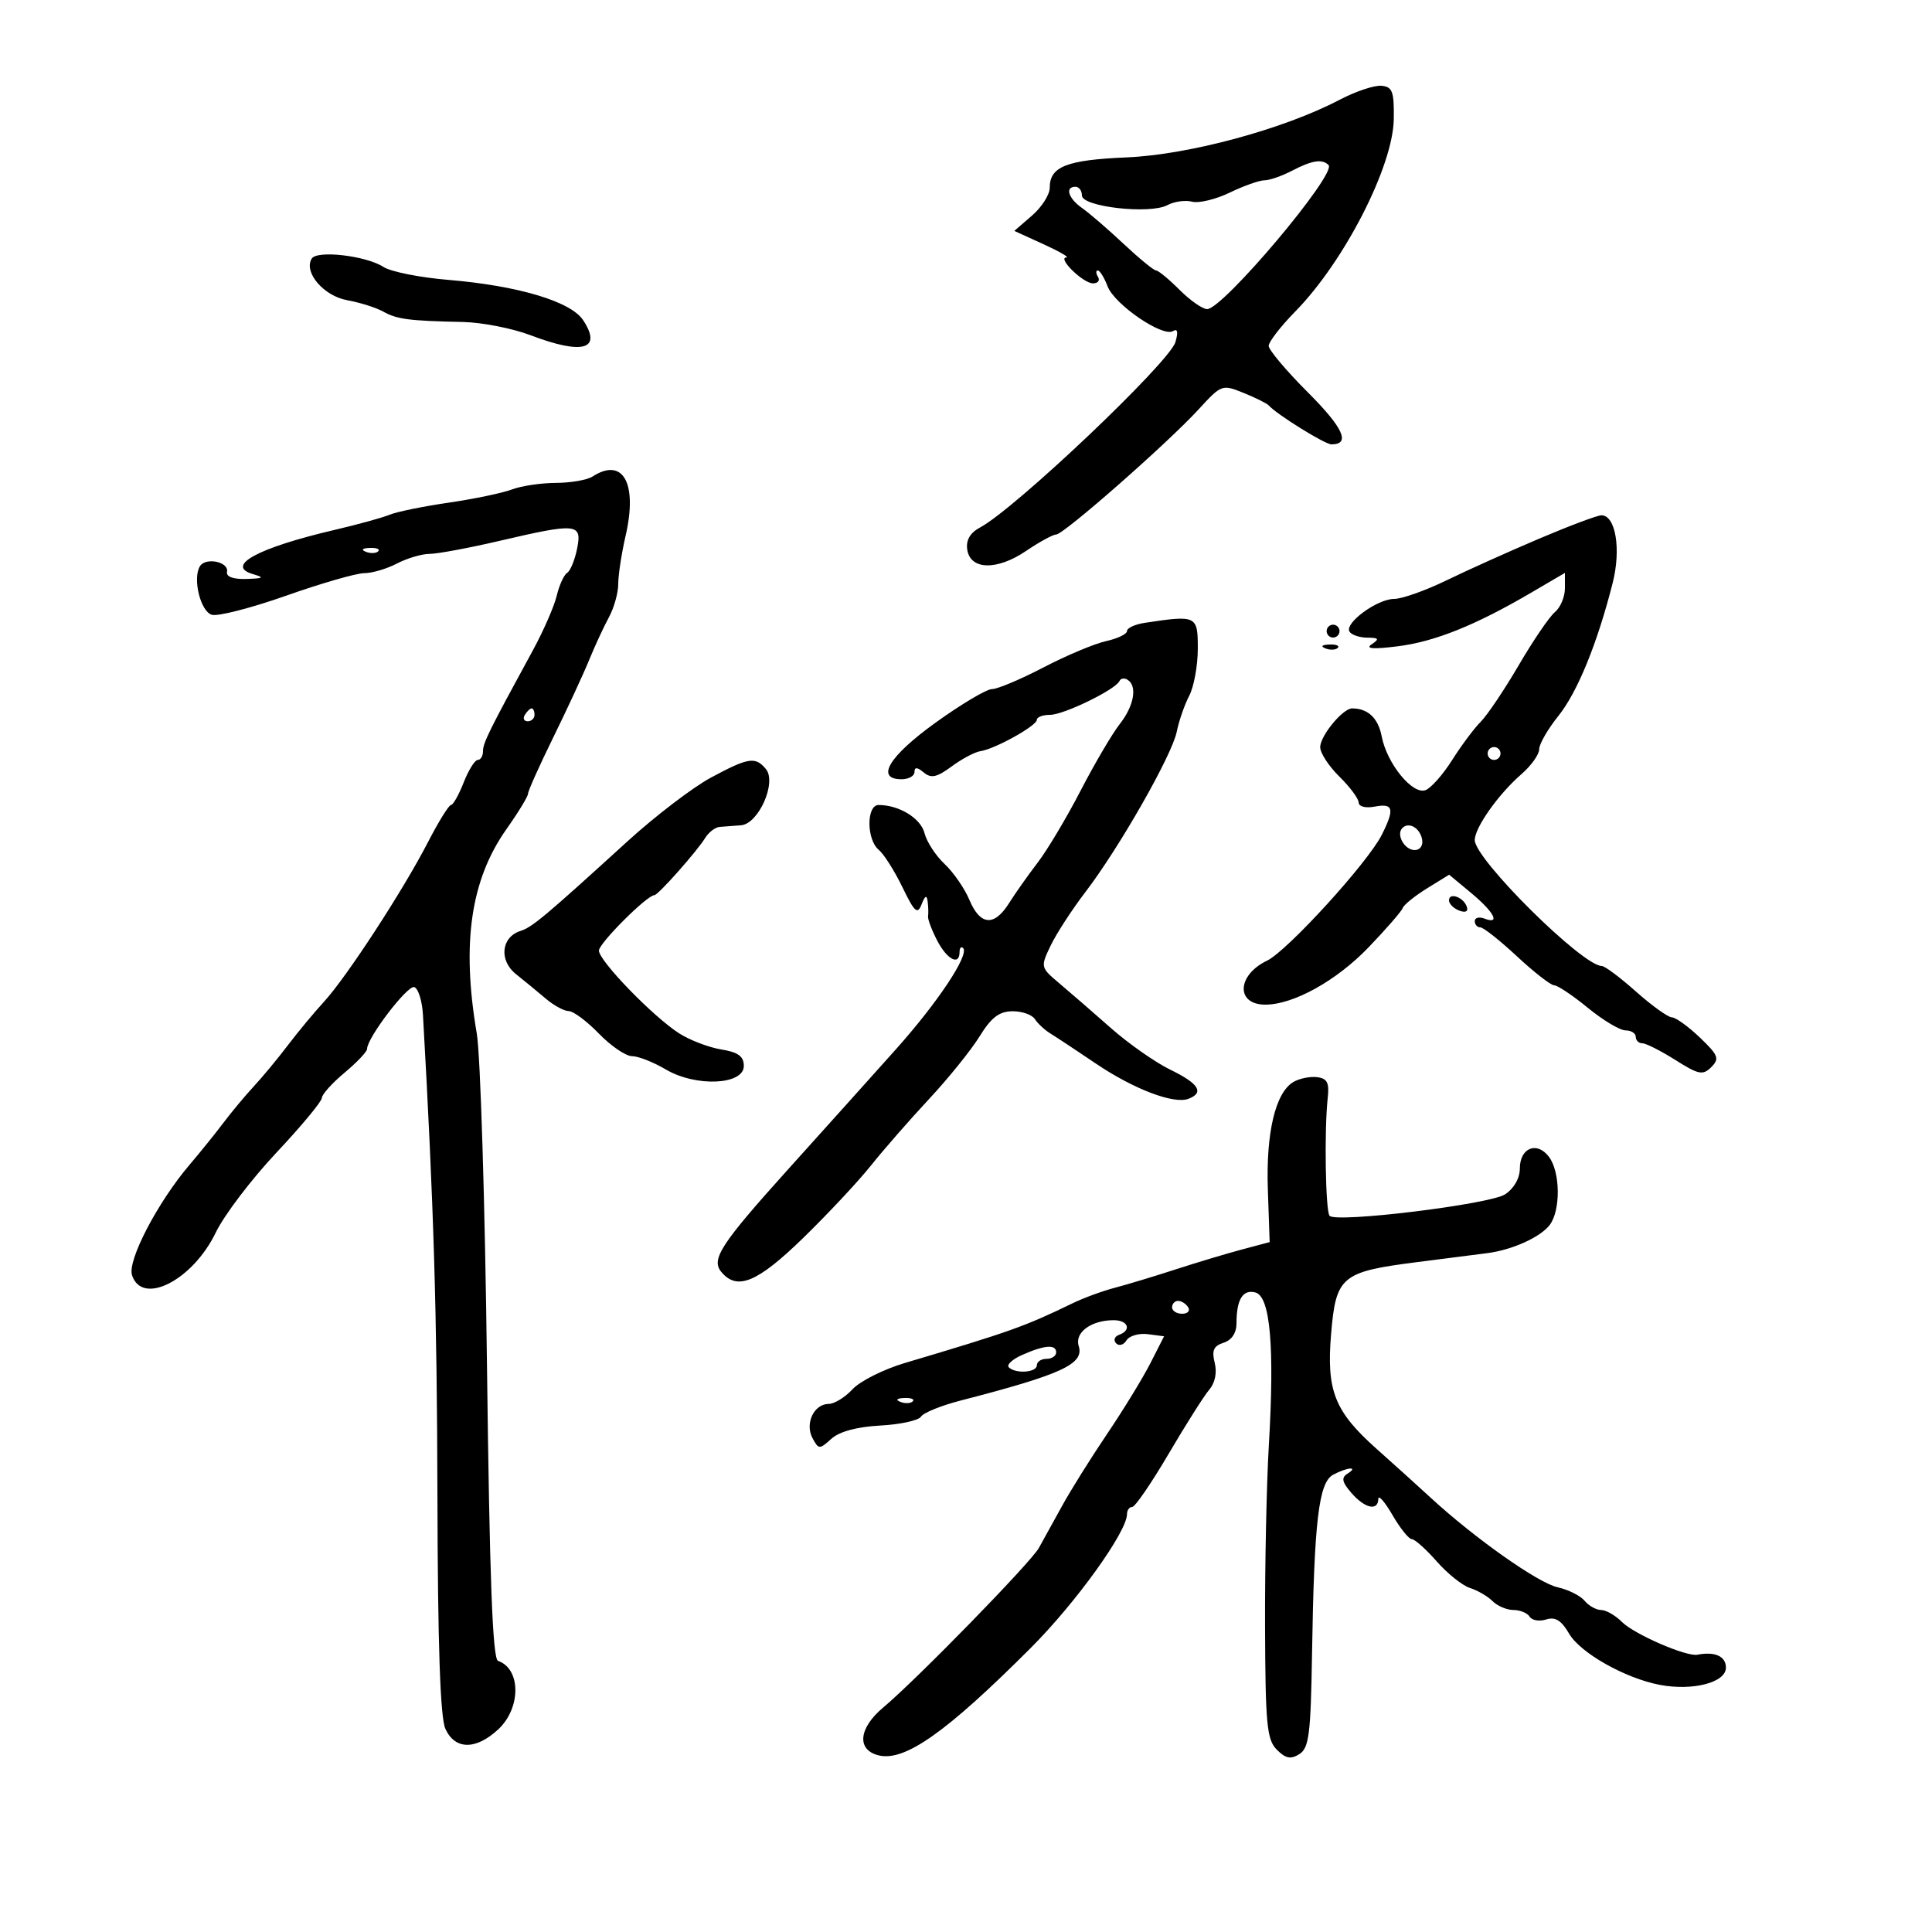 <svg xmlns="http://www.w3.org/2000/svg" width="300" height="300" viewBox="0 0 300 300" version="1.1">
	<path d="M 208 15.500 C 199.347 20.044, 184.621 24.027, 174.949 24.439 C 165.590 24.838, 163 25.864, 163 29.170 C 163 30.229, 161.762 32.167, 160.250 33.475 L 157.500 35.855 162 37.905 C 164.475 39.033, 166.093 39.966, 165.595 39.978 C 164.108 40.014, 168.190 44, 169.714 44 C 170.486 44, 170.840 43.550, 170.500 43 C 170.160 42.450, 170.145 42, 170.466 42 C 170.787 42, 171.471 43.108, 171.986 44.463 C 173.059 47.285, 180.541 52.402, 182.144 51.411 C 182.855 50.971, 182.980 51.546, 182.517 53.125 C 181.595 56.267, 157.642 78.996, 152.189 81.903 C 150.646 82.726, 149.982 83.860, 150.189 85.318 C 150.645 88.521, 154.801 88.624, 159.337 85.546 C 161.400 84.146, 163.500 83, 164.002 83 C 165.159 83, 181.338 68.785, 186.117 63.570 C 189.663 59.700, 189.769 59.661, 193.109 61.013 C 194.974 61.769, 196.725 62.638, 197 62.946 C 198.267 64.364, 205.730 69, 206.745 69 C 209.764 69, 208.602 66.442, 203.067 60.907 C 199.730 57.570, 197 54.331, 197 53.708 C 197 53.085, 198.862 50.678, 201.138 48.359 C 208.748 40.605, 216.312 25.829, 216.424 18.500 C 216.489 14.199, 216.221 13.475, 214.500 13.319 C 213.400 13.219, 210.475 14.201, 208 15.500 M 200.636 26.506 C 199.060 27.328, 197.126 28, 196.337 28 C 195.549 28, 193.127 28.858, 190.956 29.907 C 188.784 30.956, 186.152 31.591, 185.106 31.317 C 184.060 31.044, 182.334 31.286, 181.271 31.855 C 178.552 33.310, 168 32.121, 168 30.360 C 168 29.612, 167.550 29, 167 29 C 165.322 29, 165.883 30.805, 168.029 32.308 C 169.145 33.089, 172.043 35.590, 174.470 37.864 C 176.897 40.139, 179.169 42, 179.518 42 C 179.868 42, 181.504 43.350, 183.154 45 C 184.804 46.650, 186.733 48, 187.440 48 C 189.908 48, 207.633 26.967, 206.294 25.627 C 205.311 24.645, 203.736 24.889, 200.636 26.506 M 48.405 40.154 C 47.103 42.261, 50.251 45.957, 53.911 46.616 C 55.885 46.972, 58.400 47.766, 59.500 48.381 C 61.646 49.581, 63.481 49.821, 71.887 49.998 C 74.850 50.061, 79.575 50.987, 82.387 52.056 C 90.514 55.145, 93.540 54.279, 90.553 49.721 C 88.644 46.808, 80.439 44.359, 69.557 43.454 C 65.188 43.090, 60.688 42.192, 59.557 41.457 C 56.864 39.707, 49.232 38.815, 48.405 40.154 M 92 74 C 91.175 74.533, 88.617 74.976, 86.315 74.985 C 84.013 74.993, 80.945 75.451, 79.495 76.002 C 78.046 76.553, 73.629 77.475, 69.680 78.051 C 65.731 78.627, 61.600 79.471, 60.500 79.927 C 59.400 80.383, 55.575 81.438, 52 82.272 C 40.064 85.057, 34.879 87.861, 39.280 89.150 C 41.112 89.687, 40.932 89.818, 38.250 89.900 C 36.222 89.963, 35.094 89.552, 35.250 88.809 C 35.579 87.243, 31.941 86.478, 31.046 87.925 C 29.880 89.813, 31.117 94.902, 32.878 95.461 C 33.792 95.751, 38.997 94.416, 44.445 92.494 C 49.893 90.572, 55.345 89, 56.561 89 C 57.777 89, 60.060 88.328, 61.636 87.506 C 63.211 86.685, 65.495 86.010, 66.711 86.006 C 67.927 86.003, 72.782 85.100, 77.500 84 C 89.624 81.173, 90.400 81.250, 89.610 85.200 C 89.258 86.960, 88.562 88.652, 88.064 88.960 C 87.566 89.268, 86.838 90.866, 86.447 92.510 C 86.055 94.155, 84.385 97.975, 82.735 101 C 75.933 113.470, 75 115.358, 75 116.649 C 75 117.392, 74.634 118, 74.187 118 C 73.739 118, 72.755 119.575, 72 121.500 C 71.245 123.425, 70.357 125, 70.028 125 C 69.699 125, 68.096 127.588, 66.465 130.750 C 62.579 138.286, 53.840 151.698, 50.302 155.556 C 48.761 157.237, 46.233 160.283, 44.684 162.325 C 43.136 164.367, 40.762 167.233, 39.408 168.693 C 38.055 170.154, 35.947 172.680, 34.724 174.306 C 33.501 175.933, 31.115 178.892, 29.421 180.882 C 24.476 186.693, 19.774 195.711, 20.498 197.993 C 22.034 202.833, 29.917 198.826, 33.508 191.379 C 34.802 188.696, 39.031 183.125, 42.906 179 C 46.780 174.875, 49.962 171.047, 49.975 170.494 C 49.989 169.941, 51.575 168.176, 53.500 166.571 C 55.425 164.965, 57 163.303, 57 162.876 C 57 161.158, 63.284 152.928, 64.330 153.277 C 64.948 153.483, 65.553 155.417, 65.676 157.575 C 67.354 187.118, 67.858 203.853, 67.923 232.203 C 67.976 255.497, 68.358 266.693, 69.161 268.453 C 70.652 271.726, 73.884 271.764, 77.354 268.548 C 80.924 265.239, 80.914 259.131, 77.338 257.900 C 76.489 257.608, 76.025 245.239, 75.618 212 C 75.312 186.975, 74.600 163.800, 74.036 160.500 C 71.646 146.513, 73.081 136.618, 78.642 128.748 C 80.489 126.134, 81.996 123.659, 81.992 123.248 C 81.988 122.836, 83.751 118.900, 85.912 114.500 C 88.072 110.100, 90.575 104.700, 91.474 102.500 C 92.373 100.300, 93.759 97.306, 94.554 95.846 C 95.349 94.386, 96 92.058, 96 90.672 C 96 89.286, 96.514 85.927, 97.141 83.208 C 99.032 75.016, 96.751 70.930, 92 74 M 239 83.643 C 234.325 85.629, 227.841 88.547, 224.590 90.127 C 221.340 91.707, 217.688 93, 216.475 93 C 213.861 93, 208.734 96.761, 209.549 98.080 C 209.862 98.586, 211.104 99.007, 212.309 99.015 C 214.108 99.028, 214.232 99.211, 213 100.039 C 211.957 100.740, 213.171 100.839, 216.988 100.363 C 222.778 99.642, 229.071 97.117, 237.750 92.034 L 243 88.960 243 91.357 C 243 92.676, 242.301 94.335, 241.447 95.044 C 240.593 95.753, 238.070 99.456, 235.841 103.273 C 233.612 107.089, 230.951 111.049, 229.928 112.072 C 228.905 113.095, 226.909 115.769, 225.491 118.014 C 224.074 120.259, 222.215 122.364, 221.360 122.692 C 219.351 123.463, 215.357 118.569, 214.549 114.347 C 214.005 111.506, 212.415 110, 209.957 110 C 208.504 110, 205 114.257, 205 116.022 C 205 116.927, 206.338 118.979, 207.972 120.583 C 209.607 122.188, 210.957 124, 210.972 124.611 C 210.988 125.254, 212.054 125.521, 213.500 125.245 C 216.367 124.697, 216.586 125.606, 214.560 129.636 C 212.384 133.962, 199.879 147.674, 196.738 149.177 C 192.054 151.419, 191.878 156, 196.476 156 C 200.851 156, 207.526 152.292, 212.528 147.083 C 215.262 144.235, 217.644 141.493, 217.821 140.990 C 217.997 140.487, 219.690 139.119, 221.582 137.949 L 225.023 135.823 228.439 138.661 C 232.024 141.640, 233.048 143.616, 230.500 142.638 C 229.675 142.322, 229 142.499, 229 143.031 C 229 143.564, 229.388 144, 229.861 144 C 230.335 144, 232.897 146.025, 235.555 148.500 C 238.212 150.975, 240.816 153, 241.340 153 C 241.865 153, 244.216 154.575, 246.565 156.500 C 248.915 158.425, 251.548 160, 252.418 160 C 253.288 160, 254 160.450, 254 161 C 254 161.550, 254.459 162, 255.020 162 C 255.581 162, 257.886 163.166, 260.144 164.591 C 263.769 166.879, 264.420 167.008, 265.729 165.700 C 267.037 164.391, 266.831 163.856, 263.957 161.109 C 262.167 159.399, 260.208 157.987, 259.602 157.972 C 258.996 157.956, 256.491 156.156, 254.036 153.972 C 251.581 151.787, 249.192 150, 248.726 150 C 245.733 150, 229 133.416, 229 130.449 C 229 128.505, 232.682 123.303, 236.250 120.208 C 237.762 118.896, 239 117.161, 239 116.352 C 239 115.544, 240.337 113.219, 241.970 111.187 C 244.941 107.490, 248.040 99.903, 250.420 90.500 C 251.751 85.239, 250.866 79.985, 248.652 80.016 C 248.018 80.025, 243.675 81.657, 239 83.643 M 56.813 85.683 C 57.534 85.972, 58.397 85.936, 58.729 85.604 C 59.061 85.272, 58.471 85.036, 57.417 85.079 C 56.252 85.127, 56.015 85.364, 56.813 85.683 M 177.750 96.716 C 176.238 96.945, 175 97.517, 175 97.987 C 175 98.457, 173.537 99.162, 171.750 99.554 C 169.963 99.945, 165.593 101.781, 162.039 103.633 C 158.486 105.485, 154.886 107.001, 154.039 107.002 C 153.193 107.003, 149.238 109.356, 145.250 112.230 C 138.008 117.450, 135.883 121, 140 121 C 141.100 121, 142 120.495, 142 119.878 C 142 119.082, 142.419 119.103, 143.441 119.951 C 144.588 120.903, 145.473 120.710, 147.773 119.010 C 149.363 117.834, 151.376 116.768, 152.245 116.640 C 154.497 116.310, 161 112.694, 161 111.773 C 161 111.348, 161.923 111, 163.052 111 C 165.183 111, 173.248 107.069, 173.835 105.744 C 174.020 105.328, 174.582 105.242, 175.085 105.553 C 176.643 106.515, 176.098 109.605, 173.873 112.434 C 172.704 113.921, 169.969 118.574, 167.795 122.773 C 165.622 126.973, 162.620 132.005, 161.124 133.955 C 159.628 135.905, 157.627 138.738, 156.679 140.250 C 154.388 143.902, 152.201 143.724, 150.536 139.750 C 149.787 137.963, 148.048 135.445, 146.672 134.155 C 145.295 132.866, 143.894 130.712, 143.557 129.370 C 142.978 127.063, 139.616 125, 136.435 125 C 134.522 125, 134.534 130.368, 136.450 131.958 C 137.247 132.620, 138.901 135.230, 140.125 137.758 C 142.011 141.654, 142.465 142.061, 143.105 140.427 C 143.650 139.035, 143.912 138.916, 144.048 140 C 144.152 140.825, 144.179 141.851, 144.108 142.280 C 144.038 142.709, 144.671 144.397, 145.516 146.030 C 147.057 149.010, 149 150.016, 149 147.833 C 149 147.192, 149.248 146.914, 149.550 147.217 C 150.565 148.231, 145.559 155.750, 139 163.064 C 135.425 167.050, 132.050 170.815, 131.500 171.430 C 130.950 172.046, 126.863 176.588, 122.418 181.524 C 111.912 193.191, 110.378 195.545, 112.004 197.505 C 114.453 200.456, 117.599 199.154, 124.697 192.250 C 128.513 188.537, 133.252 183.475, 135.226 181 C 137.201 178.525, 141.272 173.865, 144.274 170.644 C 147.276 167.423, 150.805 163.048, 152.116 160.921 C 153.920 157.995, 155.157 157.047, 157.200 157.027 C 158.685 157.012, 160.260 157.563, 160.700 158.250 C 161.140 158.938, 162.235 159.950, 163.134 160.500 C 164.032 161.050, 167.182 163.133, 170.134 165.130 C 176.023 169.113, 182.269 171.494, 184.541 170.623 C 187.036 169.665, 186.165 168.259, 181.750 166.115 C 179.412 164.980, 175.250 162.065, 172.500 159.636 C 169.750 157.207, 166.157 154.091, 164.517 152.711 C 161.567 150.230, 161.552 150.164, 163.133 146.851 C 164.012 145.008, 166.451 141.250, 168.553 138.500 C 173.836 131.587, 182 117.252, 182.729 113.607 C 183.061 111.946, 183.930 109.443, 184.660 108.044 C 185.390 106.645, 185.990 103.362, 185.994 100.750 C 186.001 95.572, 185.835 95.491, 177.750 96.716 M 206 98 C 206 98.550, 206.450 99, 207 99 C 207.550 99, 208 98.550, 208 98 C 208 97.450, 207.550 97, 207 97 C 206.450 97, 206 97.450, 206 98 M 205.813 100.683 C 206.534 100.972, 207.397 100.936, 207.729 100.604 C 208.061 100.272, 207.471 100.036, 206.417 100.079 C 205.252 100.127, 205.015 100.364, 205.813 100.683 M 81.500 111 C 81.160 111.550, 81.359 112, 81.941 112 C 82.523 112, 83 111.550, 83 111 C 83 110.450, 82.802 110, 82.559 110 C 82.316 110, 81.840 110.450, 81.500 111 M 231 117 C 231 117.550, 231.450 118, 232 118 C 232.550 118, 233 117.550, 233 117 C 233 116.450, 232.550 116, 232 116 C 231.450 116, 231 116.450, 231 117 M 110.385 120.750 C 107.571 122.263, 101.721 126.734, 97.385 130.686 C 84.641 142.301, 82.635 143.981, 80.823 144.556 C 77.823 145.508, 77.445 149.137, 80.123 151.264 C 81.430 152.302, 83.516 154.018, 84.758 155.076 C 85.999 156.134, 87.599 157, 88.311 157 C 89.024 157, 91.134 158.575, 93 160.500 C 94.866 162.425, 97.178 164, 98.139 164 C 99.100 164, 101.457 164.927, 103.378 166.061 C 108.054 168.819, 115.500 168.485, 115.500 165.517 C 115.500 164.027, 114.631 163.391, 112 162.960 C 110.075 162.645, 107.150 161.531, 105.500 160.485 C 101.476 157.935, 93 149.201, 93 147.605 C 93 146.471, 100.477 139, 101.612 139 C 102.187 139, 108.183 132.247, 109.500 130.117 C 110.050 129.228, 111.063 128.455, 111.750 128.400 C 112.438 128.345, 113.923 128.233, 115.051 128.150 C 117.785 127.950, 120.651 121.490, 118.927 119.413 C 117.294 117.445, 116.222 117.612, 110.385 120.750 M 217.756 128.577 C 216.744 129.590, 218.098 132, 219.680 132 C 220.512 132, 221.007 131.278, 220.823 130.333 C 220.476 128.543, 218.768 127.565, 217.756 128.577 M 225 139.810 C 225 140.347, 225.713 141.059, 226.584 141.394 C 227.557 141.767, 228.015 141.544, 227.771 140.813 C 227.273 139.318, 225 138.495, 225 139.810 M 200.825 168.018 C 198.045 169.674, 196.570 175.893, 196.871 184.687 L 197.152 192.874 192.826 194.026 C 190.447 194.659, 185.800 196.055, 182.500 197.128 C 179.200 198.200, 174.963 199.480, 173.083 199.971 C 171.204 200.462, 168.279 201.537, 166.583 202.358 C 159.075 205.995, 156.952 206.751, 140.504 211.645 C 137.205 212.626, 133.554 214.457, 132.389 215.714 C 131.224 216.971, 129.557 218, 128.685 218 C 126.394 218, 124.951 221.040, 126.164 223.307 C 127.113 225.080, 127.248 225.085, 129.094 223.415 C 130.337 222.290, 133.050 221.556, 136.688 221.359 C 139.802 221.191, 142.649 220.568, 143.016 219.973 C 143.384 219.379, 146.118 218.265, 149.092 217.496 C 164.914 213.410, 168.390 211.805, 167.500 209 C 166.838 206.914, 169.438 205, 172.934 205 C 175.192 205, 175.752 206.565, 173.750 207.280 C 173.063 207.525, 172.862 208.112, 173.304 208.584 C 173.747 209.056, 174.471 208.857, 174.913 208.141 C 175.355 207.425, 176.851 206.988, 178.237 207.170 L 180.758 207.500 178.629 211.683 C 177.458 213.983, 174.428 218.933, 171.896 222.683 C 169.363 226.432, 166.213 231.471, 164.896 233.881 C 163.578 236.291, 161.963 239.216, 161.306 240.381 C 160.015 242.673, 142.293 260.833, 137.150 265.135 C 133.326 268.333, 132.989 271.708, 136.407 272.566 C 140.470 273.586, 146.931 269.027, 160.090 255.855 C 167.084 248.854, 175 237.845, 175 235.119 C 175 234.504, 175.364 234, 175.809 234 C 176.254 234, 178.799 230.287, 181.464 225.750 C 184.129 221.213, 186.968 216.731, 187.773 215.790 C 188.677 214.735, 189 213.135, 188.617 211.608 C 188.137 209.697, 188.450 208.992, 189.998 208.501 C 191.253 208.102, 192 206.988, 192 205.514 C 192 201.781, 192.974 200.181, 194.934 200.693 C 197.246 201.298, 197.930 209.096, 197.021 224.500 C 196.665 230.550, 196.401 243.246, 196.436 252.714 C 196.492 267.790, 196.720 270.147, 198.269 271.697 C 199.641 273.069, 200.426 273.221, 201.769 272.374 C 203.261 271.433, 203.532 269.294, 203.730 256.891 C 204.060 236.153, 204.762 230.198, 207.015 228.992 C 209.225 227.809, 211.050 227.682, 209.229 228.838 C 208.244 229.462, 208.384 230.137, 209.846 231.822 C 211.934 234.229, 213.987 234.686, 214.023 232.750 C 214.036 232.063, 215.024 233.188, 216.220 235.250 C 217.415 237.313, 218.768 239, 219.227 239 C 219.686 239, 221.425 240.553, 223.092 242.452 C 224.759 244.351, 227.087 246.210, 228.265 246.584 C 229.443 246.958, 231.022 247.879, 231.775 248.632 C 232.527 249.384, 233.984 250, 235.012 250 C 236.041 250, 237.171 250.468, 237.525 251.041 C 237.879 251.613, 239.033 251.807, 240.091 251.471 C 241.502 251.023, 242.450 251.611, 243.654 253.681 C 245.391 256.666, 252.351 260.597, 257.715 261.622 C 262.842 262.601, 268 261.264, 268 258.955 C 268 257.180, 266.307 256.414, 263.560 256.945 C 261.849 257.276, 253.765 253.765, 251.866 251.866 C 250.840 250.840, 249.380 250, 248.622 250 C 247.865 250, 246.709 249.354, 246.053 248.564 C 245.398 247.775, 243.510 246.832, 241.858 246.469 C 238.834 245.805, 228.984 238.855, 222.171 232.579 C 220.152 230.719, 216.405 227.335, 213.845 225.059 C 207.219 219.169, 205.950 215.983, 206.694 207.112 C 207.442 198.183, 208.288 197.477, 220.027 195.984 C 224.687 195.391, 229.625 194.759, 231 194.580 C 234.847 194.077, 239.198 192.104, 240.637 190.211 C 242.361 187.942, 242.293 181.971, 240.516 179.625 C 238.651 177.162, 236 178.231, 236 181.446 C 236 182.958, 235.089 184.551, 233.704 185.459 C 231.339 187.008, 207.585 189.918, 206.463 188.796 C 205.821 188.154, 205.617 175.488, 206.168 170.500 C 206.432 168.115, 206.090 167.451, 204.500 167.260 C 203.400 167.128, 201.746 167.469, 200.825 168.018 M 182 203 C 182 203.550, 182.702 204, 183.559 204 C 184.416 204, 184.840 203.550, 184.500 203 C 184.160 202.450, 183.459 202, 182.941 202 C 182.423 202, 182 202.450, 182 203 M 158.726 210.391 C 157.201 211.067, 156.263 211.930, 156.643 212.310 C 157.699 213.365, 161 213.131, 161 212 C 161 211.450, 161.675 211, 162.500 211 C 163.325 211, 164 210.550, 164 210 C 164 208.714, 162.212 208.847, 158.726 210.391 M 139.813 217.683 C 140.534 217.972, 141.397 217.936, 141.729 217.604 C 142.061 217.272, 141.471 217.036, 140.417 217.079 C 139.252 217.127, 139.015 217.364, 139.813 217.683" stroke="none" fill="black" fill-rule="evenodd"/>
</svg>